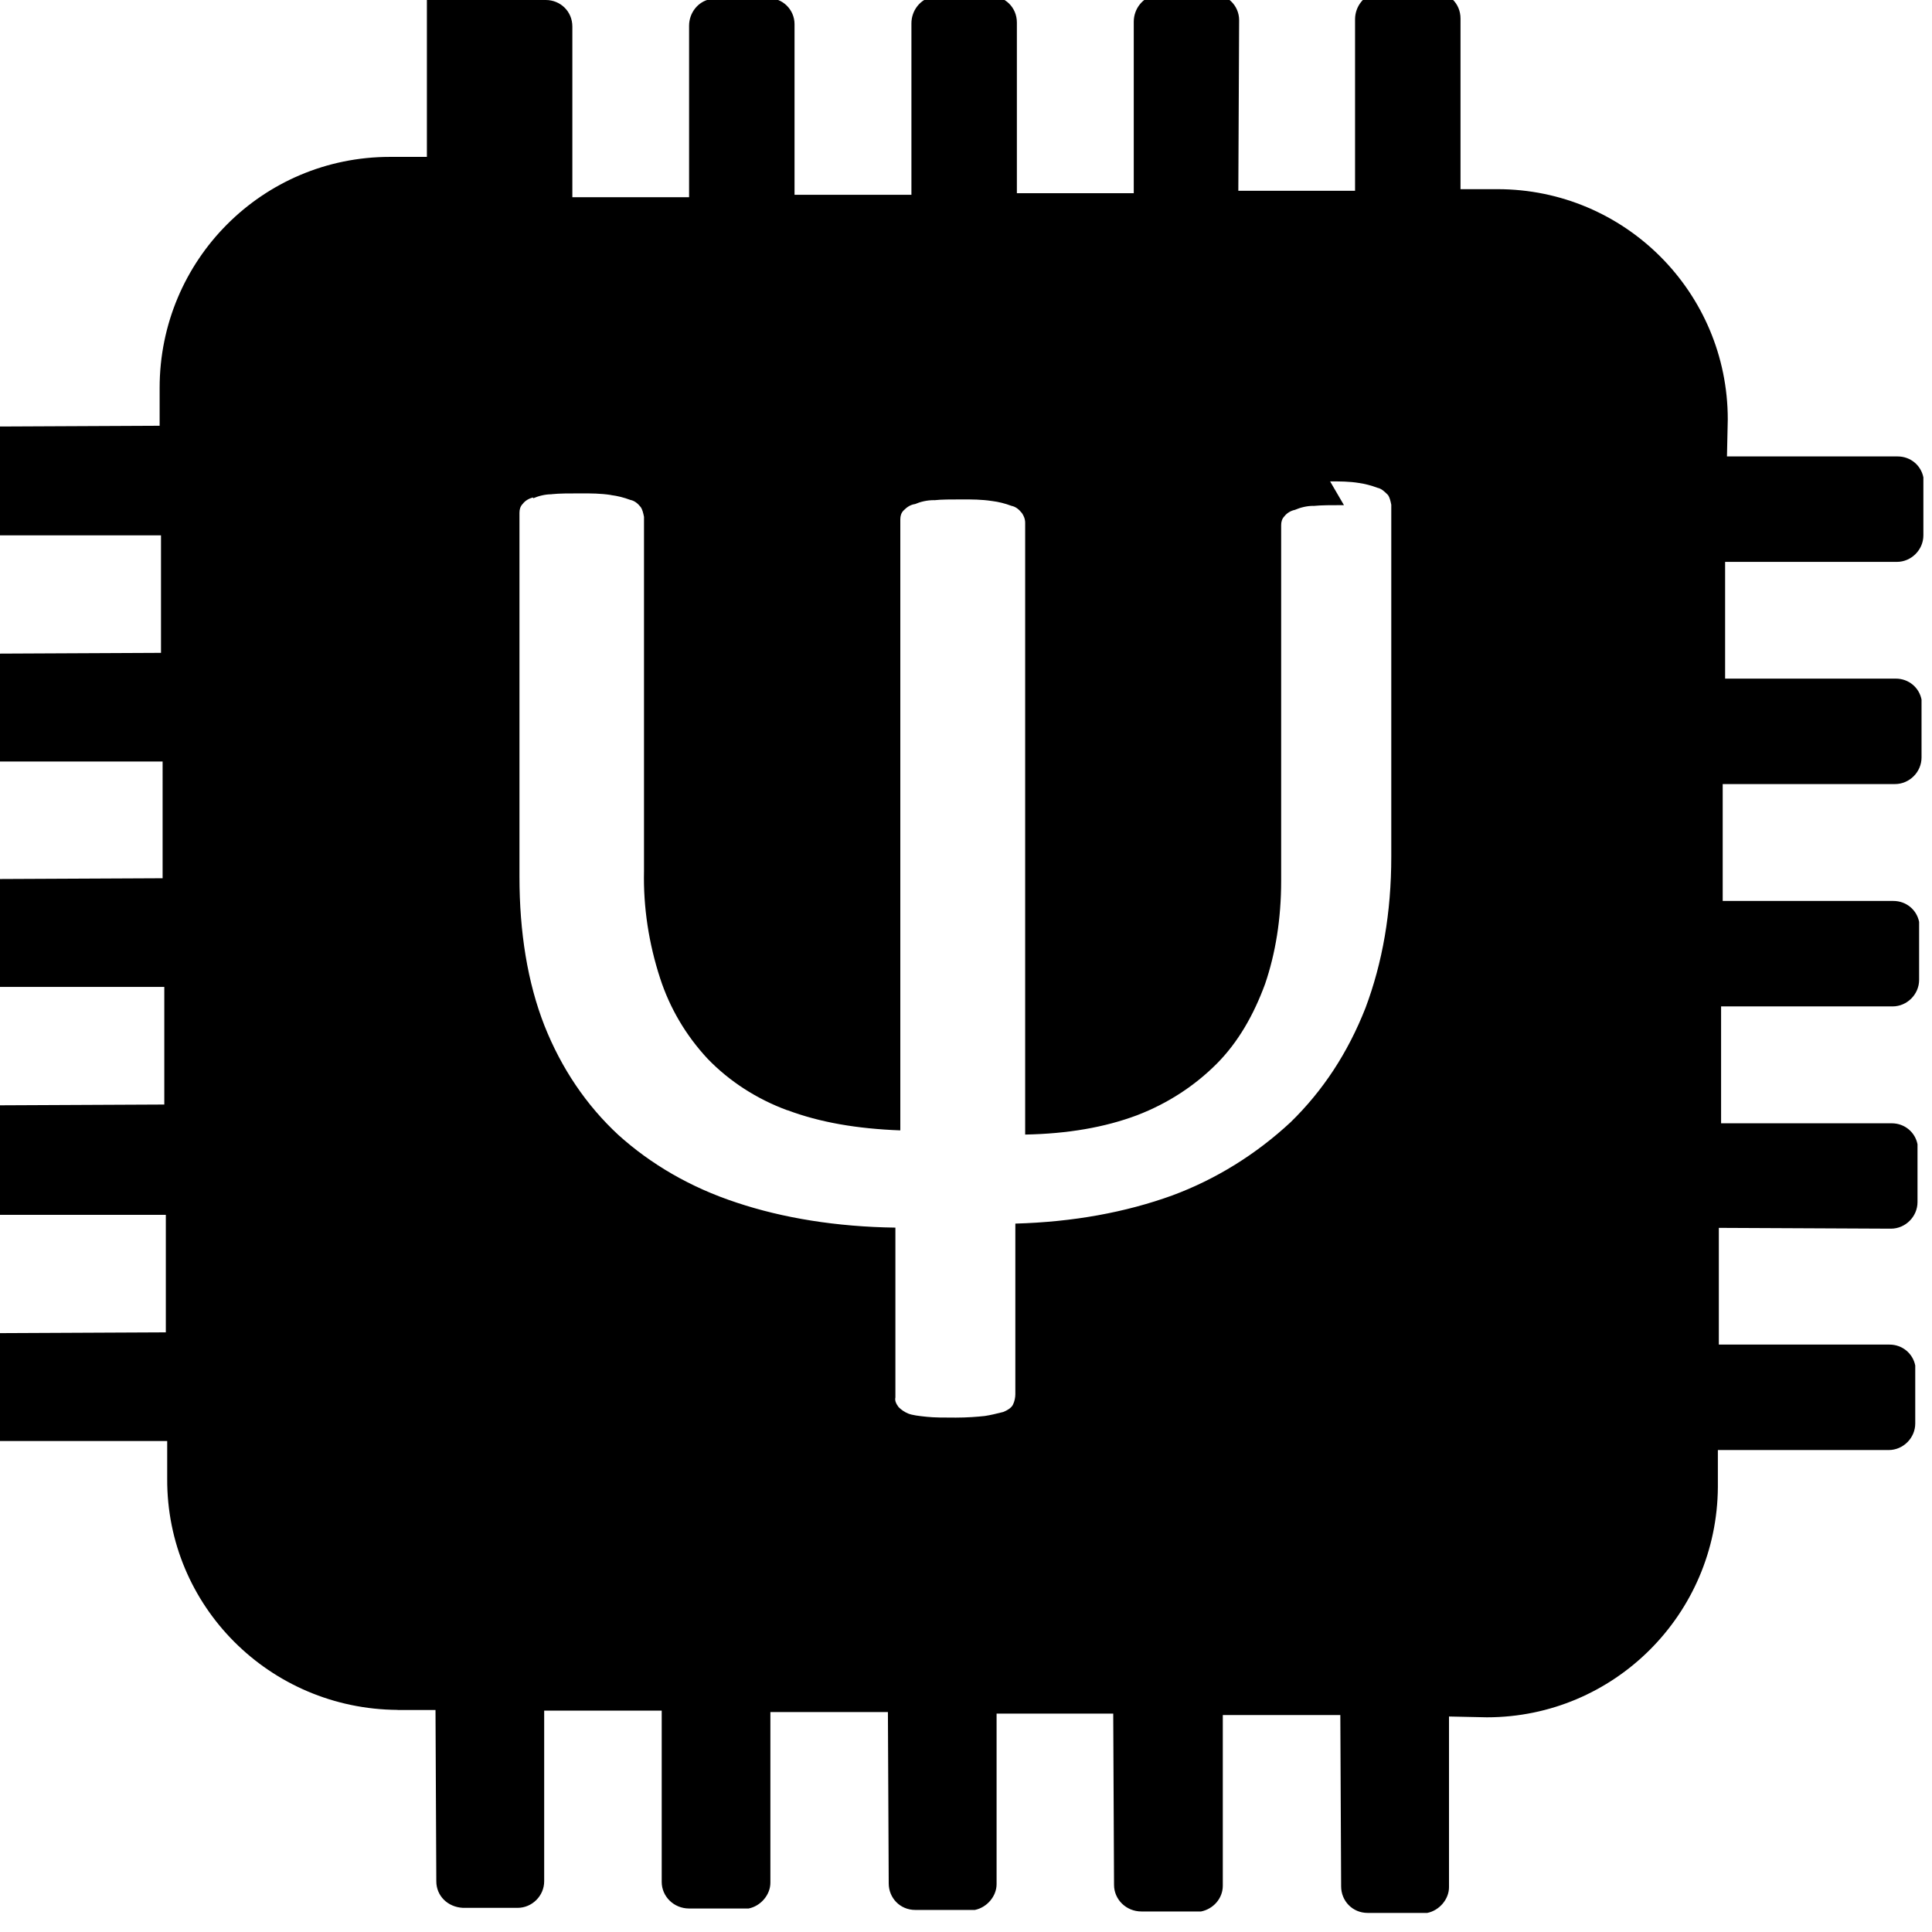<svg viewBox="0 0 24 24" xmlns="http://www.w3.org/2000/svg"><path d="M6.78 0v0c.18 0 .33.14.33.33v2.12h1.45V.32c0-.16.11-.3.26-.33l.06-.01h.66v0c.18-.01.33.14.33.32 0 0 0 0 0 0v2.12h1.452V.29c0-.16.11-.3.26-.33l.06-.01h.66v0c.18 0 .33.14.33.33V2.4h1.452V.27c0-.16.11-.3.26-.33l.06-.01h.66 -.001c.18-.01.33.14.33.32 0 0 0 0 0 0l-.01 2.12h1.45V.24c0-.16.11-.3.26-.33l.06-.01h.66v0c.18 0 .33.14.33.33v2.12h.46v0c1.58 0 2.86 1.28 2.86 2.86l-.01.46h2.12c.16 0 .29.11.32.26l0 .06v.66 0c0 .18-.15.33-.33.33H21.43v1.45h2.12c.16 0 .29.11.32.26l0 .06v.66 0c0 .18-.15.33-.33.33 -.01 0-.01 0-.01 0H21.4v1.452h2.12c.16 0 .29.11.32.26l0 .06v.66 0c0 .18-.15.33-.33.33H21.38v1.452h2.12c.16 0 .29.11.32.26l0 .06v.66 -.001c0 .18-.15.33-.33.33 -.01 0-.01 0-.01 0l-2.128-.01v1.45h2.12c.16 0 .29.11.32.26l0 .06v.66 0c0 .18-.15.33-.33.33H21.34v.46 0c-.01 1.58-1.29 2.86-2.87 2.86l-.47-.01v2.12h0c0 .15-.12.29-.27.32l-.07 0h-.67v0c-.19 0-.33-.15-.33-.33l-.01-2.128h-1.46l0 2.12c0 .16-.12.29-.27.32l-.07 0h-.67 -.001c-.19 0-.34-.15-.34-.33l-.01-2.128H12.38v2.12 -.001c0 .15-.12.29-.27.32l-.07 0h-.67v0c-.19 0-.33-.15-.33-.33l-.01-2.128H9.57v2.12 0c0 .15-.12.29-.27.32l-.07 0h-.67v0c-.19 0-.34-.15-.34-.33V21.25H6.76v2.12 0c0 .18-.15.33-.33.33 -.01 0-.01 0-.01 0h-.67v0c-.19-.01-.33-.15-.33-.33l-.01-2.128h-.47v-.001c-1.59-.01-2.87-1.29-2.863-2.87v-.47H-.05v0c-.16-.01-.3-.12-.33-.27l-.01-.07v-.67 0c0-.19.14-.33.33-.33l2.12-.01v-1.46l-2.126 0h0c-.16-.01-.3-.12-.33-.27l-.01-.07v-.67 0c-.01-.19.14-.34.32-.34 0-.01 0-.01 0-.01l2.127-.01V12.26H-.09v0c-.16-.01-.3-.12-.33-.27l-.01-.07v-.67 0c0-.19.14-.33.33-.33l2.12-.01V9.46H-.11v0c-.16-.01-.3-.12-.33-.27l-.01-.07v-.67 0c0-.19.14-.33.33-.33L2 8.11V6.65H-.13h0c-.16 0-.3-.11-.324-.27l-.01-.07v-.66 -.001c-.01-.19.14-.34.32-.34 0-.01 0-.01 0-.01l2.127-.01v-.47h0c0-1.59 1.28-2.87 2.86-2.87h.46V-.18c0-.16.11-.3.26-.33l.06-.01h.66Zm9.915 6.275c-.16 0-.28 0-.38.01v-.001c-.08 0-.16.02-.23.05v0c-.05.01-.1.04-.13.08v0c-.03.03-.04.07-.04.11v4.42c0 .47-.07.9-.2 1.28 -.14.38-.33.718-.6.99 -.27.27-.6.49-.99.64 -.4.15-.859.23-1.39.24v-7.6 0c0-.05-.02-.09-.04-.12v0c-.04-.05-.08-.08-.13-.09v0c-.08-.03-.16-.05-.24-.06h-.001c-.13-.02-.25-.02-.37-.02 -.14 0-.26 0-.35.01v-.001c-.09 0-.17.02-.24.05l0-.001c-.06.01-.1.04-.14.08v0c-.03.03-.04.07-.04.11v7.59c-.54-.02-1-.1-1.4-.25H9.78c-.38-.14-.72-.36-.99-.64v0c-.27-.29-.47-.63-.59-1v0c-.14-.43-.21-.88-.2-1.33v-4.4L8 6.42c-.01-.05-.02-.09-.04-.12v0c-.04-.05-.08-.08-.13-.09l0 0c-.08-.03-.16-.05-.24-.06l0-.001c-.13-.02-.25-.02-.37-.02 -.15 0-.27 0-.367.01V6.14c-.08 0-.16.02-.23.05V6.18c-.05.01-.1.04-.13.08v0c-.03.03-.04.07-.04.11v4.52c0 .69.1 1.314.31 1.85 .21.53.52.99.92 1.36 .4.36.89.65 1.47.84 .57.19 1.237.3 1.97.31v2.11 0c-.01.04.01.08.04.12v0c.03.03.07.06.12.08 .05.02.13.03.23.04 .09.01.22.01.36.01 .14 0 .27-.01.36-.02h0c.07-.01.15-.03.23-.05 .05-.02.1-.05.12-.09h0c.02-.04.03-.09.03-.13V15.2c.72-.02 1.37-.14 1.95-.35v0c.54-.2 1.04-.51 1.47-.91 .4-.39.71-.86.93-1.42 .21-.56.32-1.18.32-1.88V6.27 6.27c-.01-.05-.02-.09-.04-.12V6.15c-.04-.04-.08-.08-.13-.09V6.06c-.08-.03-.16-.05-.23-.06v0c-.12-.02-.24-.02-.36-.02Z"/></svg>
